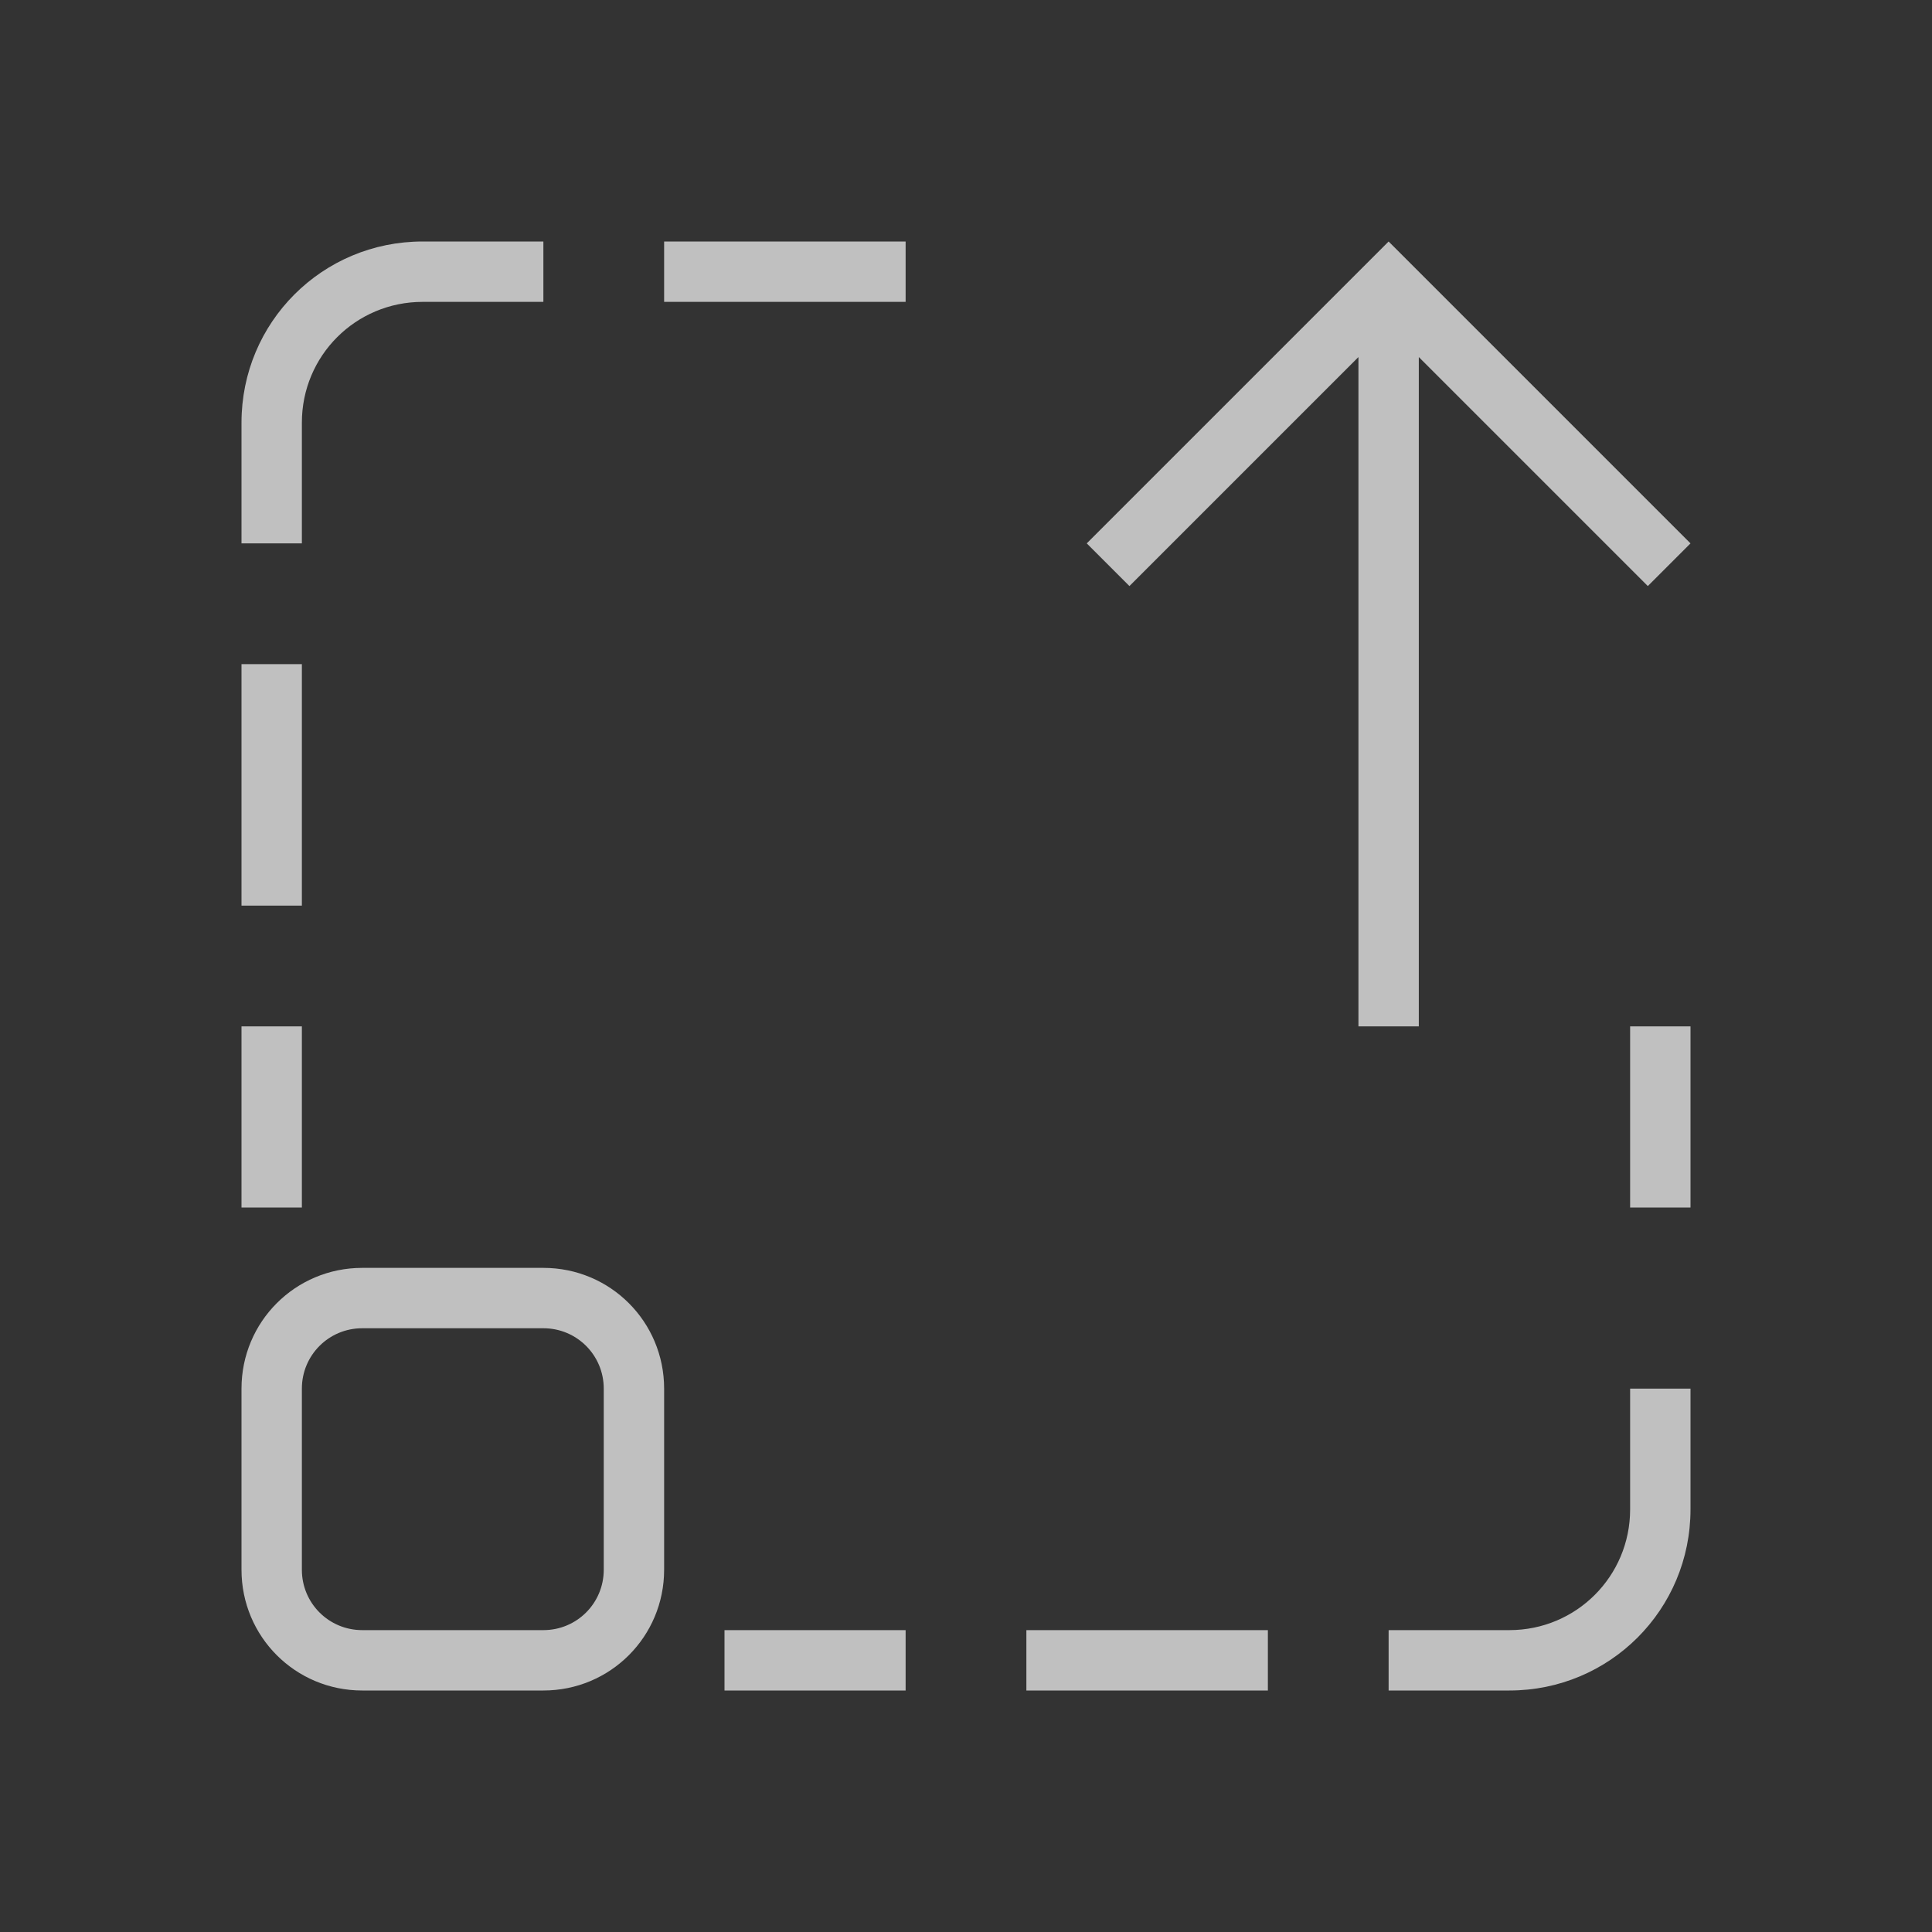 <svg xmlns="http://www.w3.org/2000/svg" viewBox="0 0 32 32">
    <rect x="0" y="0" width="32" height="32" fill="#333333" stroke="none"/>
    <defs>
        <style id="current-color-scheme" type="text/css">
            .ColorScheme-Text{color:#fdfdfd;opacity:.7}
        </style>
    </defs>
    <path fill="currentColor" d="M11 4v1h4V4zm12 0-5 5 .707.707L22.5 5.914V17h1V5.914l3.793 3.793L28 9l-4-4zM4 11v4h1v-4zm0 6v3h1v-3zm23 0v3h1v-3zM12 27v1h3v-1zm5 0v1h4v-1zM7 4C5.338 4 4 5.338 4 7v2h1V7c0-1.108.892-2 2-2h2V4zm20 19v2c0 1.108-.892 2-2 2h-2v1h2c1.662 0 3-1.338 3-3v-2zM6 21c-1.108 0-2 .892-2 2v3c0 1.108.892 2 2 2h3c1.108 0 2-.892 2-2v-3c0-1.108-.892-2-2-2zm0 1h3c.554 0 1 .446 1 1v3c0 .554-.446 1-1 1H6c-.554 0-1-.446-1-1v-3c0-.554.446-1 1-1z" class="ColorScheme-Text"/>
</svg>
